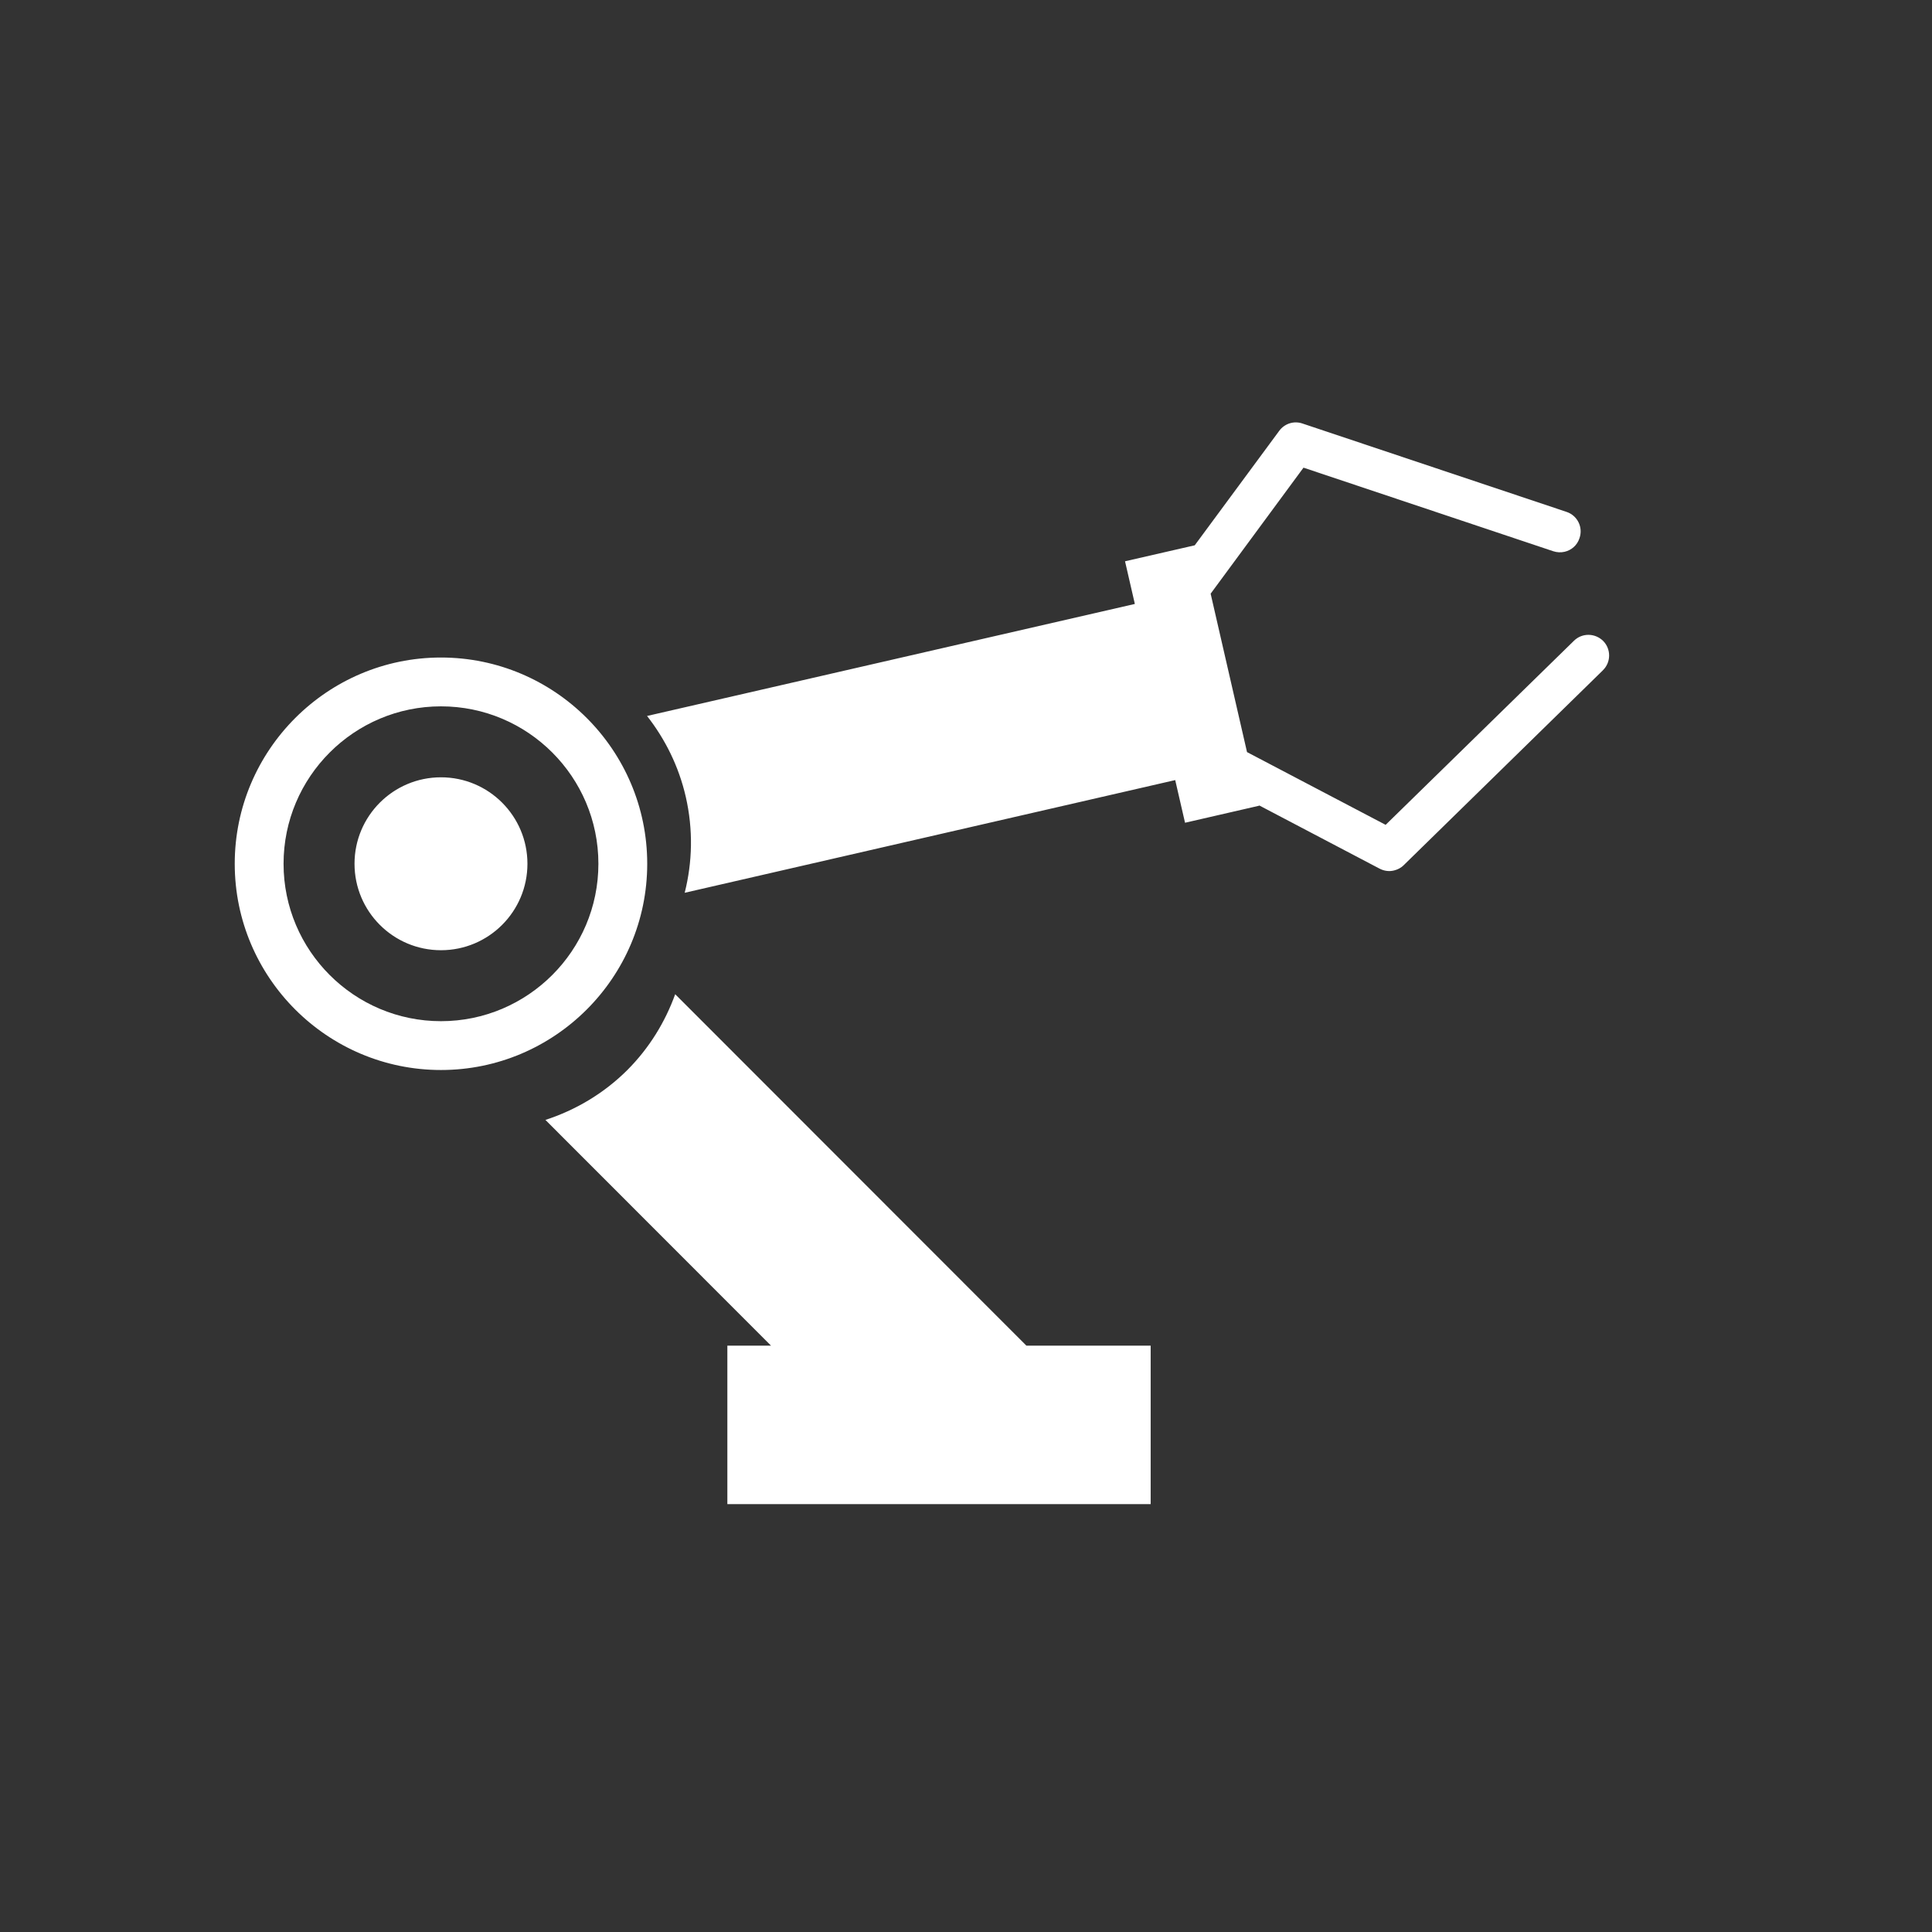 <?xml version="1.0" encoding="UTF-8" standalone="no"?>
<svg
   xmlns:dc="http://purl.org/dc/elements/1.1/"
   xmlns:cc="http://creativecommons.org/ns#"
   xmlns:rdf="http://www.w3.org/1999/02/22-rdf-syntax-ns#"
   xmlns:svg="http://www.w3.org/2000/svg"
   xmlns="http://www.w3.org/2000/svg"
   xmlns:sodipodi="http://sodipodi.sourceforge.net/DTD/sodipodi-0.dtd"
   xmlns:inkscape="http://www.inkscape.org/namespaces/inkscape"
   version="1.1"
   width="48"
   height="48"
   id="svg82"
   sodipodi:docname="logonoback.svg"
   inkscape:version="0.92.4 5da689c313, 2019-01-14">
  <rect width="100%" height="100%" fill="#333333" stroke="none"/>
  <sodipodi:namedview
     pagecolor="#ffffff"
     bordercolor="#666666"
     borderopacity="1"
     objecttolerance="10"
     gridtolerance="10"
     guidetolerance="10"
     inkscape:pageopacity="0"
     inkscape:pageshadow="2"
     inkscape:window-width="1920"
     inkscape:window-height="1020"
     id="namedview84"
     showgrid="false"
     inkscape:zoom="9.8333333"
     inkscape:cx="44.414784"
     inkscape:cy="22.930079"
     inkscape:window-x="0"
     inkscape:window-y="26"
     inkscape:window-maximized="1"
     inkscape:current-layer="g80" />
  <defs
     id="defs25">
    <linearGradient
       x1="5.832"
       y1="10.494"
       x2="77.05"
       y2="74.44"
       gradientUnits="userSpaceOnUse"
       id="color-1">
      <stop
         offset="0"
         stop-color="#000000"
         stop-opacity="0.3"
         id="stop2" />
      <stop
         offset="1"
         stop-color="#000000"
         stop-opacity="0"
         id="stop4" />
    </linearGradient>
    <filter
       id="dropshadow-base">
      <feColorMatrix
         type="matrix"
         values="0 0 0 0 0  0 0 0 0 0  0 0 0 0 0  0 0 0 .8 0"
         id="feColorMatrix7" />
      <feOffset
         dx="0"
         dy="1"
         id="feOffset9" />
      <feGaussianBlur
         stdDeviation="1"
         id="feGaussianBlur11"
         result="result1" />
      <feComposite
         in="SourceGraphic"
         in2="result1"
         id="feComposite13" />
    </filter>
    <filter
       id="dropshadow-banner"
       x="-10%"
       y="-10%"
       width="120%"
       height="130%">
      <feColorMatrix
         type="matrix"
         values="0 0 0 0 0  0 0 0 0 0  0 0 0 0 0  0 0 0 .4 0"
         id="feColorMatrix16" />
      <feOffset
         dx="0"
         dy="1"
         id="feOffset18" />
      <feGaussianBlur
         stdDeviation="0.5"
         id="feGaussianBlur20"
         result="result1" />
      <feComposite
         in="SourceGraphic"
         in2="result1"
         id="feComposite22" />
    </filter>
  </defs>
  <g
     fill="none"
     fill-rule="nonzero"
     stroke="none"
     stroke-width="none"
     stroke-linecap="butt"
     stroke-linejoin="miter"
     stroke-miterlimit="10"
     stroke-dasharray=""
     stroke-dashoffset="0"
     font-family="none"
     font-weight="none"
     font-size="none"
     text-anchor="none"
     style="mix-blend-mode: normal"
     id="g80">
    <path
       d="M8.808,21.46c0,-1.186 0.962,-2.148 2.148,-2.148c1.186,0 2.148,0.962 2.148,2.148c0,1.186 -0.962,2.148 -2.148,2.148c-1.186,0 -2.148,-0.962 -2.148,-2.148zM10.956,26.584c-2.825,0 -5.124,-2.299 -5.124,-5.124c0,-2.825 2.301,-5.124 5.124,-5.124c2.825,0 5.124,2.299 5.124,5.124c0,2.825 -2.299,5.124 -5.124,5.124zM14.867,21.46c0,-2.158 -1.753,-3.911 -3.911,-3.911c-2.156,0 -3.911,1.753 -3.911,3.911c0,2.158 1.755,3.911 3.911,3.911c2.156,0 3.911,-1.753 3.911,-3.911zM25.5,33.432h3.088v3.938h-10.517v-3.938h1.084l-5.604,-5.608c0.743,-0.242 1.444,-0.65 2.036,-1.24c0.548,-0.55 0.94,-1.196 1.188,-1.883zM39.823,16.654l-4.946,4.839c-0.066,0.068 -0.153,0.112 -0.244,0.134c-0.116,0.029 -0.242,0.014 -0.356,-0.045l-2.995,-1.573l0.004,0.008l-1.844,0.424l-0.244,-1.06l-12.187,2.8c0.192,-0.76 0.213,-1.571 0.027,-2.384c-0.174,-0.759 -0.513,-1.434 -0.962,-2.009l12.119,-2.783l-0.244,-1.06l1.732,-0.397l2.099,-2.844c0.132,-0.18 0.364,-0.255 0.577,-0.182l6.562,2.196c0.269,0.089 0.416,0.383 0.321,0.652c-0.056,0.178 -0.201,0.3 -0.37,0.339c-0.091,0.021 -0.188,0.017 -0.283,-0.014l-6.204,-2.076l-2.307,3.131l0.904,3.936l3.444,1.807l4.679,-4.574c0.203,-0.199 0.526,-0.194 0.728,0.008c0.197,0.203 0.194,0.53 -0.012,0.728z"
       fill="none"
       stroke-width="0"
       id="path30" />
    <path
       d="M8.808,21.46c0,-1.186 0.962,-2.148 2.148,-2.148c1.186,0 2.148,0.962 2.148,2.148c0,1.186 -0.962,2.148 -2.148,2.148c-1.186,0 -2.148,-0.962 -2.148,-2.148zM10.956,26.584c-2.825,0 -5.124,-2.299 -5.124,-5.124c0,-2.825 2.301,-5.124 5.124,-5.124c2.825,0 5.124,2.299 5.124,5.124c0,2.825 -2.299,5.124 -5.124,5.124zM14.867,21.46c0,-2.158 -1.753,-3.911 -3.911,-3.911c-2.156,0 -3.911,1.753 -3.911,3.911c0,2.158 1.755,3.911 3.911,3.911c2.156,0 3.911,-1.753 3.911,-3.911zM25.5,33.432h3.088v3.938h-10.517v-3.938h1.084l-5.604,-5.608c0.743,-0.242 1.444,-0.65 2.036,-1.24c0.548,-0.55 0.94,-1.196 1.188,-1.883zM39.823,16.654l-4.946,4.839c-0.066,0.068 -0.153,0.112 -0.244,0.134c-0.116,0.029 -0.242,0.014 -0.356,-0.045l-2.995,-1.573l0.004,0.008l-1.844,0.424l-0.244,-1.06l-12.187,2.8c0.192,-0.76 0.213,-1.571 0.027,-2.384c-0.174,-0.759 -0.513,-1.434 -0.962,-2.009l12.119,-2.783l-0.244,-1.06l1.732,-0.397l2.099,-2.844c0.132,-0.18 0.364,-0.255 0.577,-0.182l6.562,2.196c0.269,0.089 0.416,0.383 0.321,0.652c-0.056,0.178 -0.201,0.3 -0.37,0.339c-0.091,0.021 -0.188,0.017 -0.283,-0.014l-6.204,-2.076l-2.307,3.131l0.904,3.936l3.444,1.807l4.679,-4.574c0.203,-0.199 0.526,-0.194 0.728,0.008c0.197,0.203 0.194,0.53 -0.012,0.728z"
       fill="#ffffff"
       stroke-width="0"
       id="path32" />
    <path
       d="M2,24c0,-12.15 9.85,-22 22,-22c12.15,0 22,9.85 22,22c0,12.15 -9.85,22 -22,22c-12.15,0 -22,-9.85 -22,-22z"
       id="base 1 1 1"
       fill="none"
       stroke-width="1" />
    <g
       id="Capa_1 1 1"
       fill="#000000"
       stroke-width="1"
       font-family="Roboto, sans-serif"
       font-weight="400"
       font-size="14"
       text-anchor="start">
      <g
         id="g37">
        <g
           id="g35" />
      </g>
      <g
         id="g39" />
      <g
         id="g41" />
      <g
         id="g43" />
      <g
         id="g45" />
      <g
         id="g47" />
      <g
         id="g49" />
      <g
         id="g51" />
      <g
         id="g53" />
      <g
         id="g55" />
      <g
         id="g57" />
      <g
         id="g59" />
      <g
         id="g61" />
      <g
         id="g63" />
      <g
         id="g65" />
      <g
         id="g67" />
    </g>
    <rect
       x="2"
       y="2"
       width="44"
       height="22"
       fill="none"
       stroke-width="1"
       id="rect70" />
    <path
       d="M2,24v-22h44v22z"
       fill="none"
       stroke-width="1"
       id="path72" />
    <path
       d="M2,24v-22h44v22z"
       fill="none"
       stroke-width="1"
       id="path74" />
    <path
       d="M2,24v-22h44v22z"
       fill="none"
       stroke-width="1"
       id="path76" />
    <path
       d="M2,24v-22h44v22z"
       fill="none"
       stroke-width="1"
       id="path78" />
  </g>
</svg>
